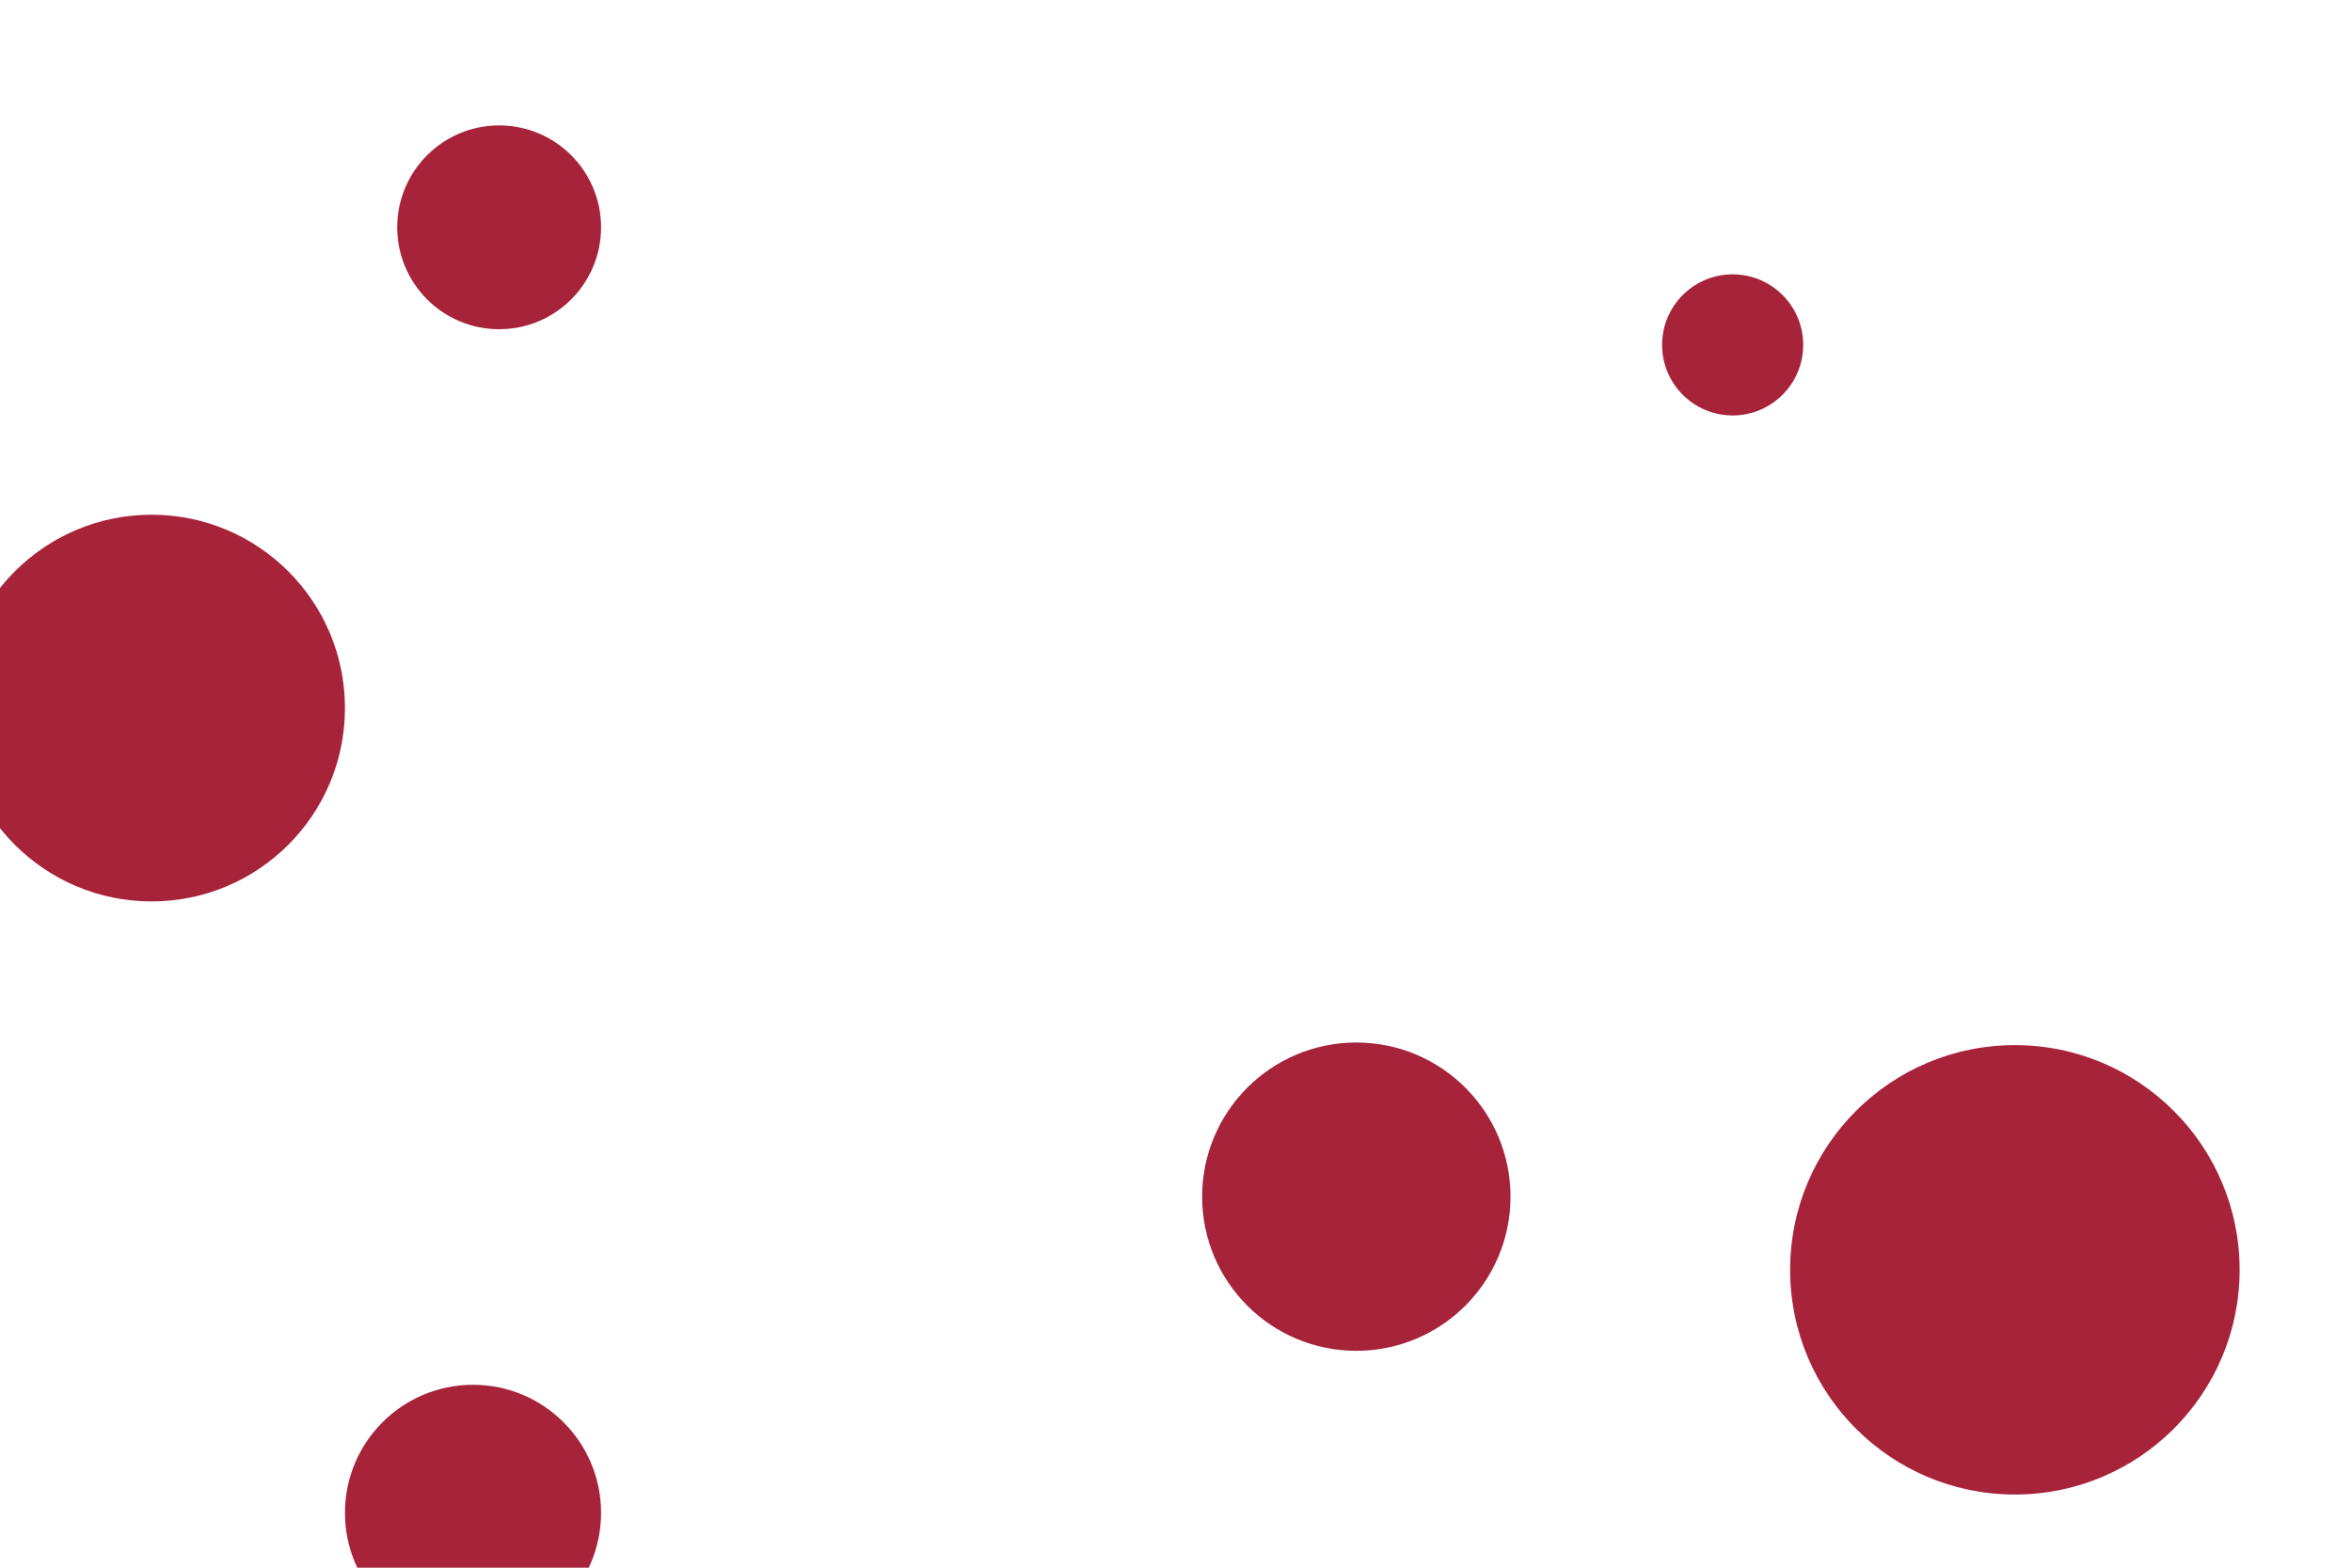 <svg id="visual" viewBox="0 0 900 600" width="900" height="600" xmlns="http://www.w3.org/2000/svg" xmlns:xlink="http://www.w3.org/1999/xlink" version="1.1"><g fill="#A7233A"><circle r="86" cx="771" cy="486"></circle><circle r="27" cx="663" cy="132"></circle><circle r="49" cx="181" cy="579"></circle><circle r="39" cx="191" cy="87"></circle><circle r="59" cx="519" cy="458"></circle><circle r="74" cx="58" cy="271"></circle></g></svg>